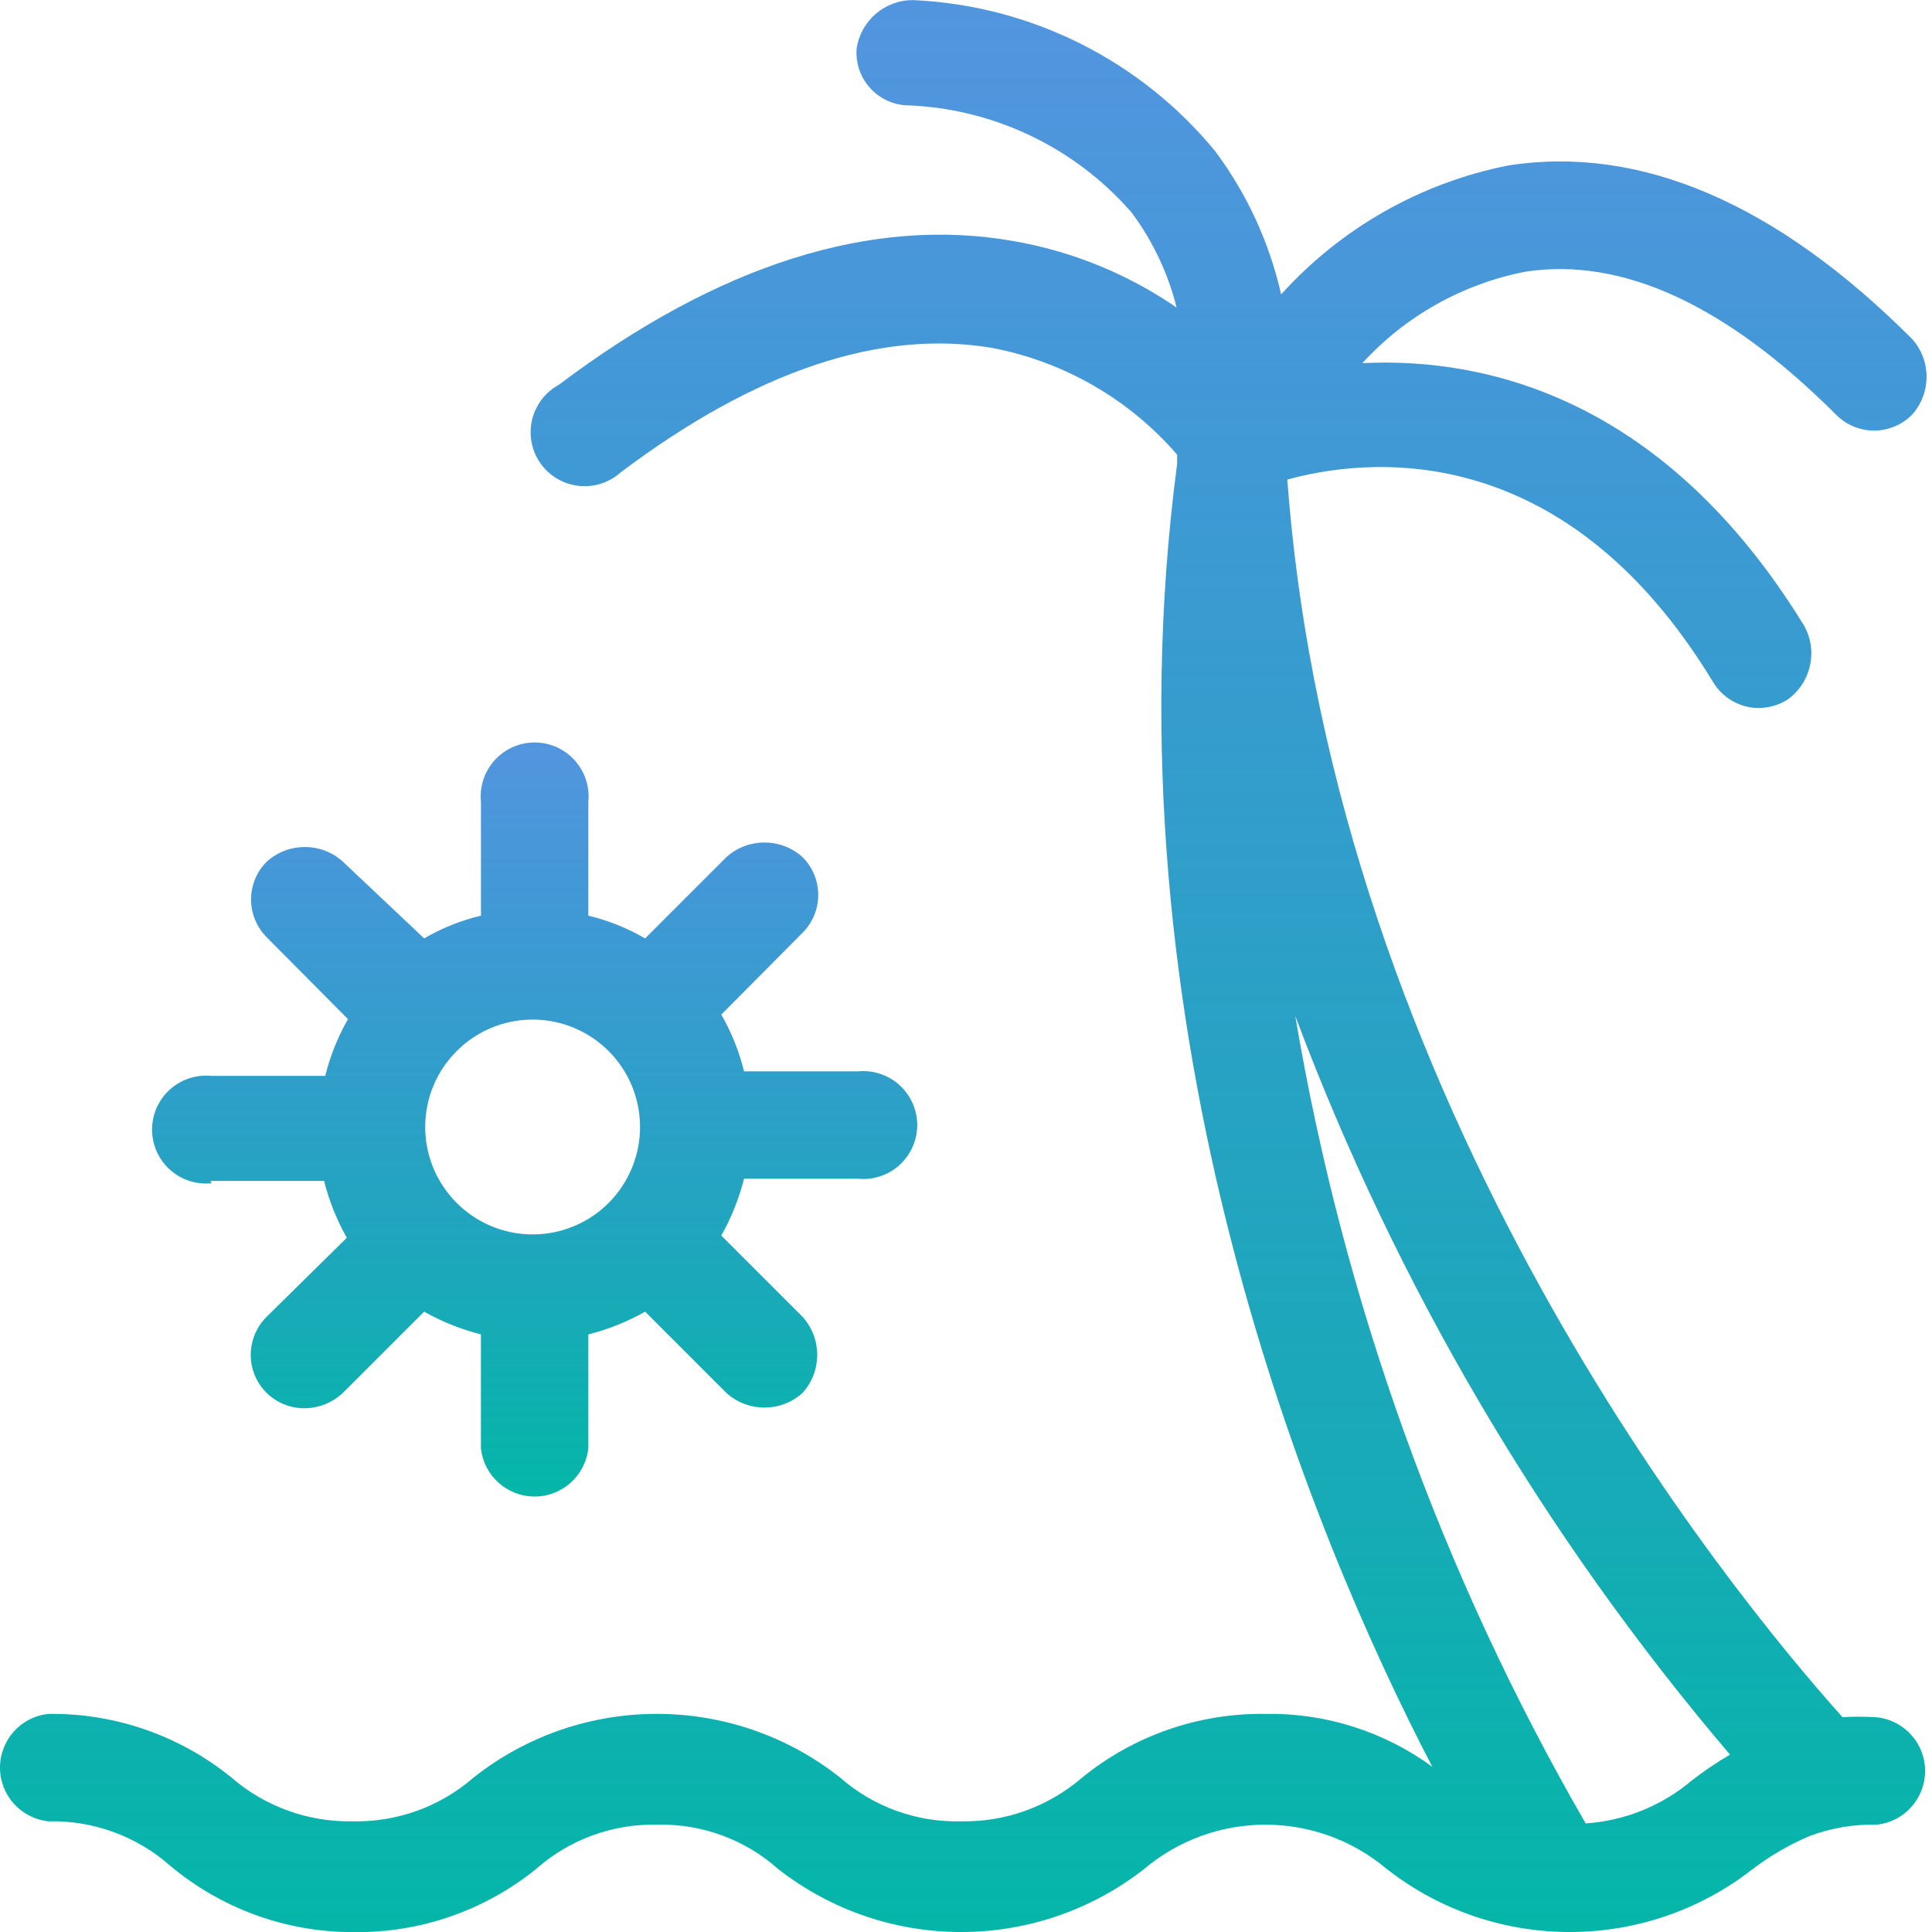 <svg height="35" viewBox="0 0 35 35" width="35" xmlns="http://www.w3.org/2000/svg" xmlns:xlink="http://www.w3.org/1999/xlink"><linearGradient id="a" x1="50%" x2="50%" y1="0%" y2="100%"><stop offset="0" stop-color="#0868d2" stop-opacity=".7"/><stop offset="1" stop-color="#04b7a7"/></linearGradient><g fill="url(#a)"><path d="m33.956 31.108c-.192-.011-.385-.011-.577 0-2.059-2.296-9.214-11.056-10.058-22.42 1.307-.36 4.952-.885 7.711 3.665.175.294.492.474.834.474.178-.004.352-.053.504-.144.433-.299.57-.876.319-1.338-2.522-4.118-5.755-4.879-8.009-4.766.782-.855 1.818-1.436 2.955-1.657 1.75-.268 3.634.597 5.631 2.594.182.182.428.284.685.284.257 0 .503-.102.685-.284.354-.392.354-.988 0-1.379-2.46-2.46-4.921-3.51-7.309-3.14-1.589.314-3.033 1.134-4.118 2.337-.212-.939-.619-1.822-1.194-2.594-1.352-1.646-3.339-2.641-5.467-2.738-.513-.006-.953.368-1.029.875-.042.522.344.98.865 1.029 1.584.045 3.077.75 4.118 1.946.382.514.658 1.098.813 1.719-.887-.609-1.895-1.02-2.955-1.204-2.563-.453-5.343.422-8.236 2.604-.331.18-.53.534-.51.911.02.377.255.708.603.852s.749.075 1.029-.178c2.45-1.843 4.705-2.594 6.723-2.254 1.305.248 2.488.93 3.356 1.935v.165c-1.359 10.294 2.44 19.414 4.622 23.604-.878-.641-1.94-.977-3.027-.957-1.206-.016-2.379.392-3.315 1.153-.611.528-1.396.81-2.203.793-.801.019-1.58-.264-2.183-.793-1.946-1.538-4.694-1.538-6.64 0-.606.529-1.389.811-2.193.793-.804.015-1.584-.267-2.193-.793-.936-.761-2.109-1.169-3.315-1.153-.499.051-.878.471-.878.973s.379.921.878.973c.809-.019 1.596.268 2.203.803.929.779 2.103 1.206 3.315 1.204 1.205.019 2.378-.386 3.315-1.143.606-.537 1.394-.823 2.203-.803.803-.018 1.583.269 2.183.803 1.948 1.522 4.682 1.522 6.63 0 1.269-1.071 3.127-1.071 4.396 0 1.948 1.522 4.682 1.522 6.63 0 .317-.241.663-.442 1.029-.597.388-.146.8-.216 1.215-.206.499-.051.878-.471.878-.973s-.379-.921-.878-.973zm-3.315 1.153c-.54.455-1.211.725-1.915.772-2.613-4.523-4.394-9.477-5.261-14.628 1.831 4.883 4.496 9.411 7.876 13.382-.244.142-.477.3-.7.474z"/><path d="m3.812 21.394h2.059c.091.36.229.706.412 1.029l-1.452 1.431c-.281.277-.366.697-.215 1.062.152.365.51.6.905.596.257-.003.503-.103.69-.278l1.472-1.472c.323.182.67.321 1.029.412v2.059c.051.499.472.878.973.878.501 0 .922-.379.973-.878v-2.059c.36-.091.706-.229 1.029-.412l1.472 1.472c.392.354.988.354 1.38 0 .354-.392.354-.988 0-1.379l-1.472-1.472c.182-.323.321-.669.412-1.029h2.059c.371.038.732-.138.93-.455s.198-.718 0-1.035c-.198-.317-.559-.493-.93-.455h-2.059c-.089-.361-.227-.707-.412-1.029l1.472-1.482c.182-.181.284-.428.284-.685s-.102-.503-.284-.685c-.392-.354-.988-.354-1.38 0l-1.472 1.472c-.321-.187-.668-.326-1.029-.412v-2.059c.038-.371-.138-.732-.455-.93-.317-.198-.719-.198-1.035 0-.317.198-.493.558-.455.93v2.059c-.362.086-.708.225-1.029.412l-1.472-1.39c-.392-.354-.988-.354-1.38 0-.182.181-.284.428-.284.685s.102.503.284.685l1.472 1.482c-.184.322-.323.669-.412 1.029h-2.059c-.371-.038-.732.138-.93.455-.198.317-.198.718 0 1.035.198.317.559.493.93.455zm5.827-2.923c.788-.004 1.501.467 1.805 1.194s.14 1.565-.415 2.124c-.556.559-1.393.727-2.122.426-.728-.301-1.204-1.011-1.204-1.798 0-1.07.865-1.94 1.935-1.946z"/></g></svg>